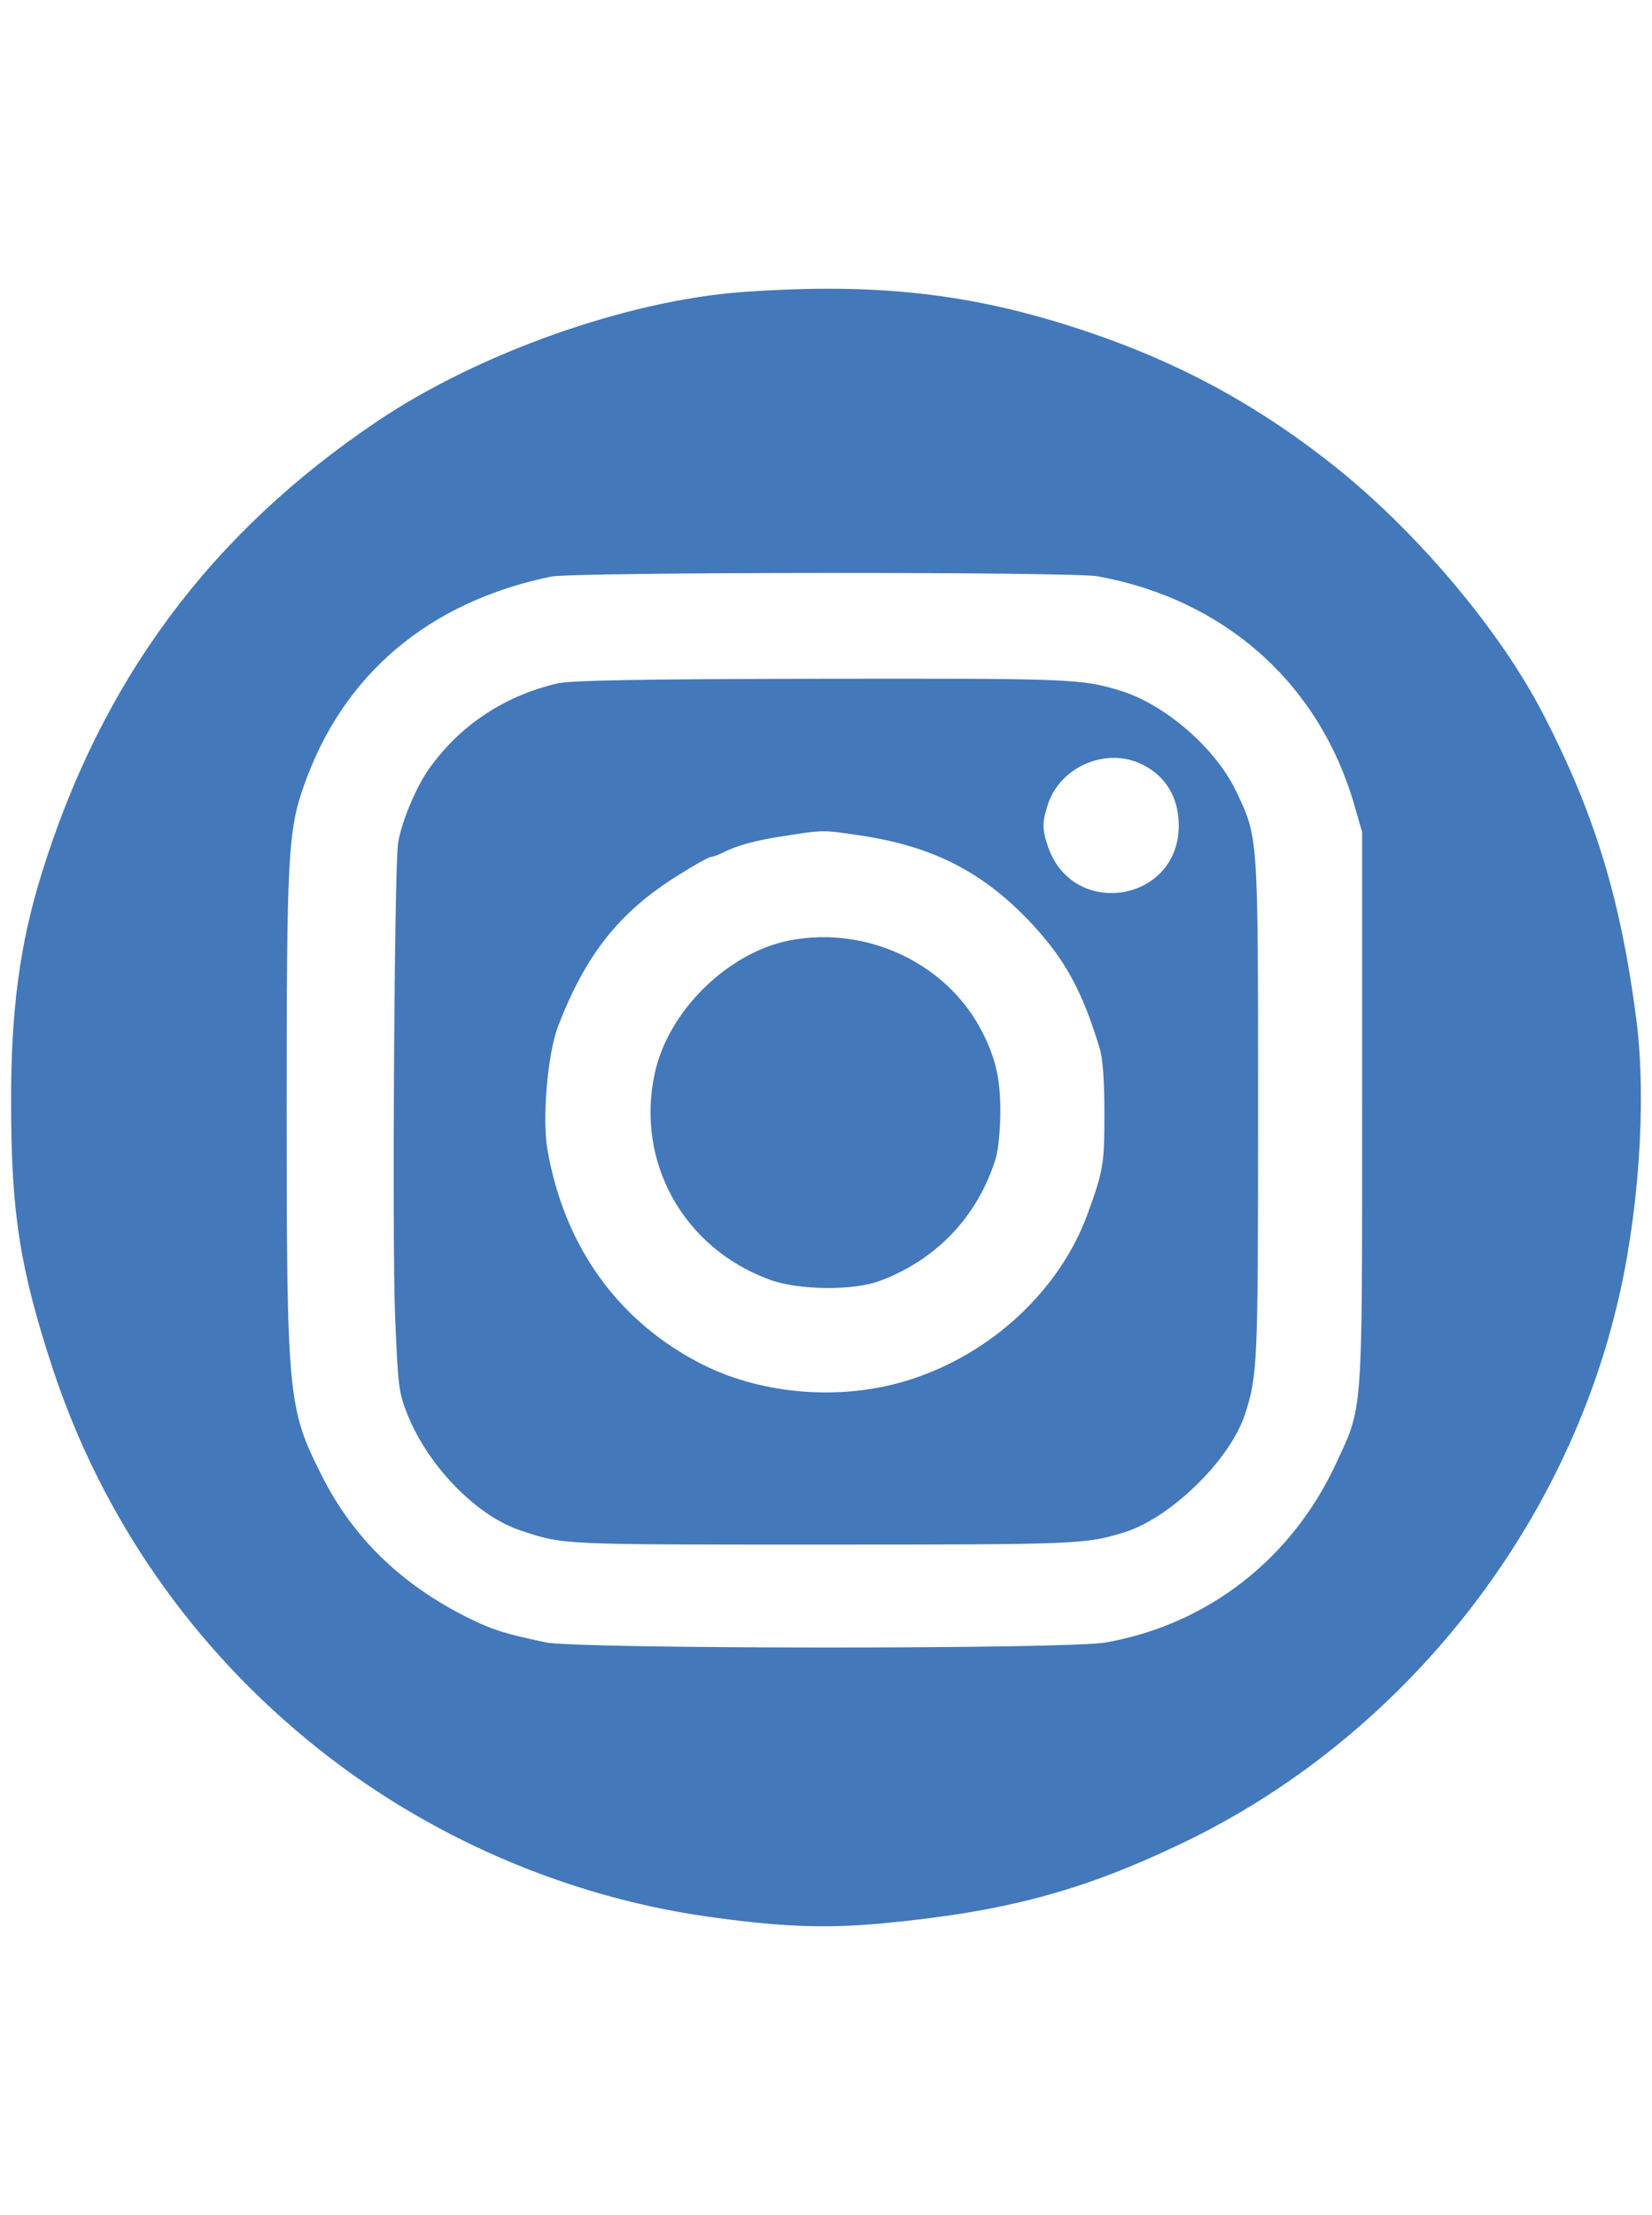 <?xml version="1.0" encoding="utf-8"?>
<svg id="svg2" viewBox="0 0 500 670" xmlns="http://www.w3.org/2000/svg">
  <desc>Source: openclipart.org/detail/209545</desc>
  <g transform="matrix(0.1, 0, 0, -0.1, -1.235, 585.211)" fill="#000000" stroke="none">
    <path d="M2262 4969 c-350 -25 -799 -184 -1106 -390 -507 -340 -838 -787 -1019 -1374 -65 -210 -92 -413 -91 -690 0 -333 27 -501 126 -803 149 -451 424 -846 798 -1145 336 -269 749 -449 1175 -511 224 -32 359 -38 535 -22 375 35 609 98 915 245 645 310 1139 919 1309 1615 68 275 92 621 62 866 -47 368 -125 627 -283 932 -129 251 -380 549 -628 747 -261 208 -526 345 -860 444 -295 87 -567 112 -933 86z m1072 -860 c386 -70 672 -325 778 -694 l23 -80 0 -835 c0 -944 3 -898 -80 -1077 -134 -287 -387 -484 -695 -539 -113 -21 -1595 -20 -1695 0 -127 27 -159 37 -235 74 -205 102 -352 245 -447 437 -99 197 -103 238 -103 1103 0 762 4 841 52 977 118 337 377 556 748 633 67 14 1579 15 1654 1z" style="fill: rgb(67, 120, 187);"/>
    <path d="M1700 3785 c-164 -38 -300 -130 -393 -264 -39 -57 -82 -163 -90 -221 -11 -80 -18 -1188 -9 -1425 9 -218 11 -234 37 -300 63 -158 211 -310 345 -353 129 -43 118 -42 916 -42 773 0 791 1 909 37 141 44 320 219 365 356 39 120 40 150 40 924 0 836 1 820 -67 963 -62 129 -213 260 -347 302 -120 37 -144 38 -906 37 -561 -1 -759 -5 -800 -14z m1758 -240 c78 -33 122 -101 122 -190 0 -231 -318 -284 -395 -66 -19 55 -19 76 0 133 37 108 167 167 273 123z m-842 -220 c222 -33 375 -112 521 -269 99 -107 151 -201 204 -376 9 -30 14 -96 14 -195 0 -154 -3 -173 -51 -305 -84 -230 -290 -422 -537 -501 -202 -65 -443 -47 -627 45 -256 129 -420 357 -471 652 -16 95 1 286 31 368 84 220 186 349 364 460 49 31 94 56 100 56 6 0 22 6 36 13 43 22 102 38 190 51 115 18 113 18 226 1z" style="fill: rgb(67, 120, 187);"/>
    <path d="M2405 3008 c-188 -35 -371 -214 -411 -403 -58 -267 86 -527 346 -623 88 -33 257 -35 339 -3 171 65 294 197 347 369 8 26 14 89 14 143 0 97 -14 160 -55 240 -105 206 -347 321 -580 277z" style="fill: rgb(67, 120, 187);"/>
  </g>
</svg>